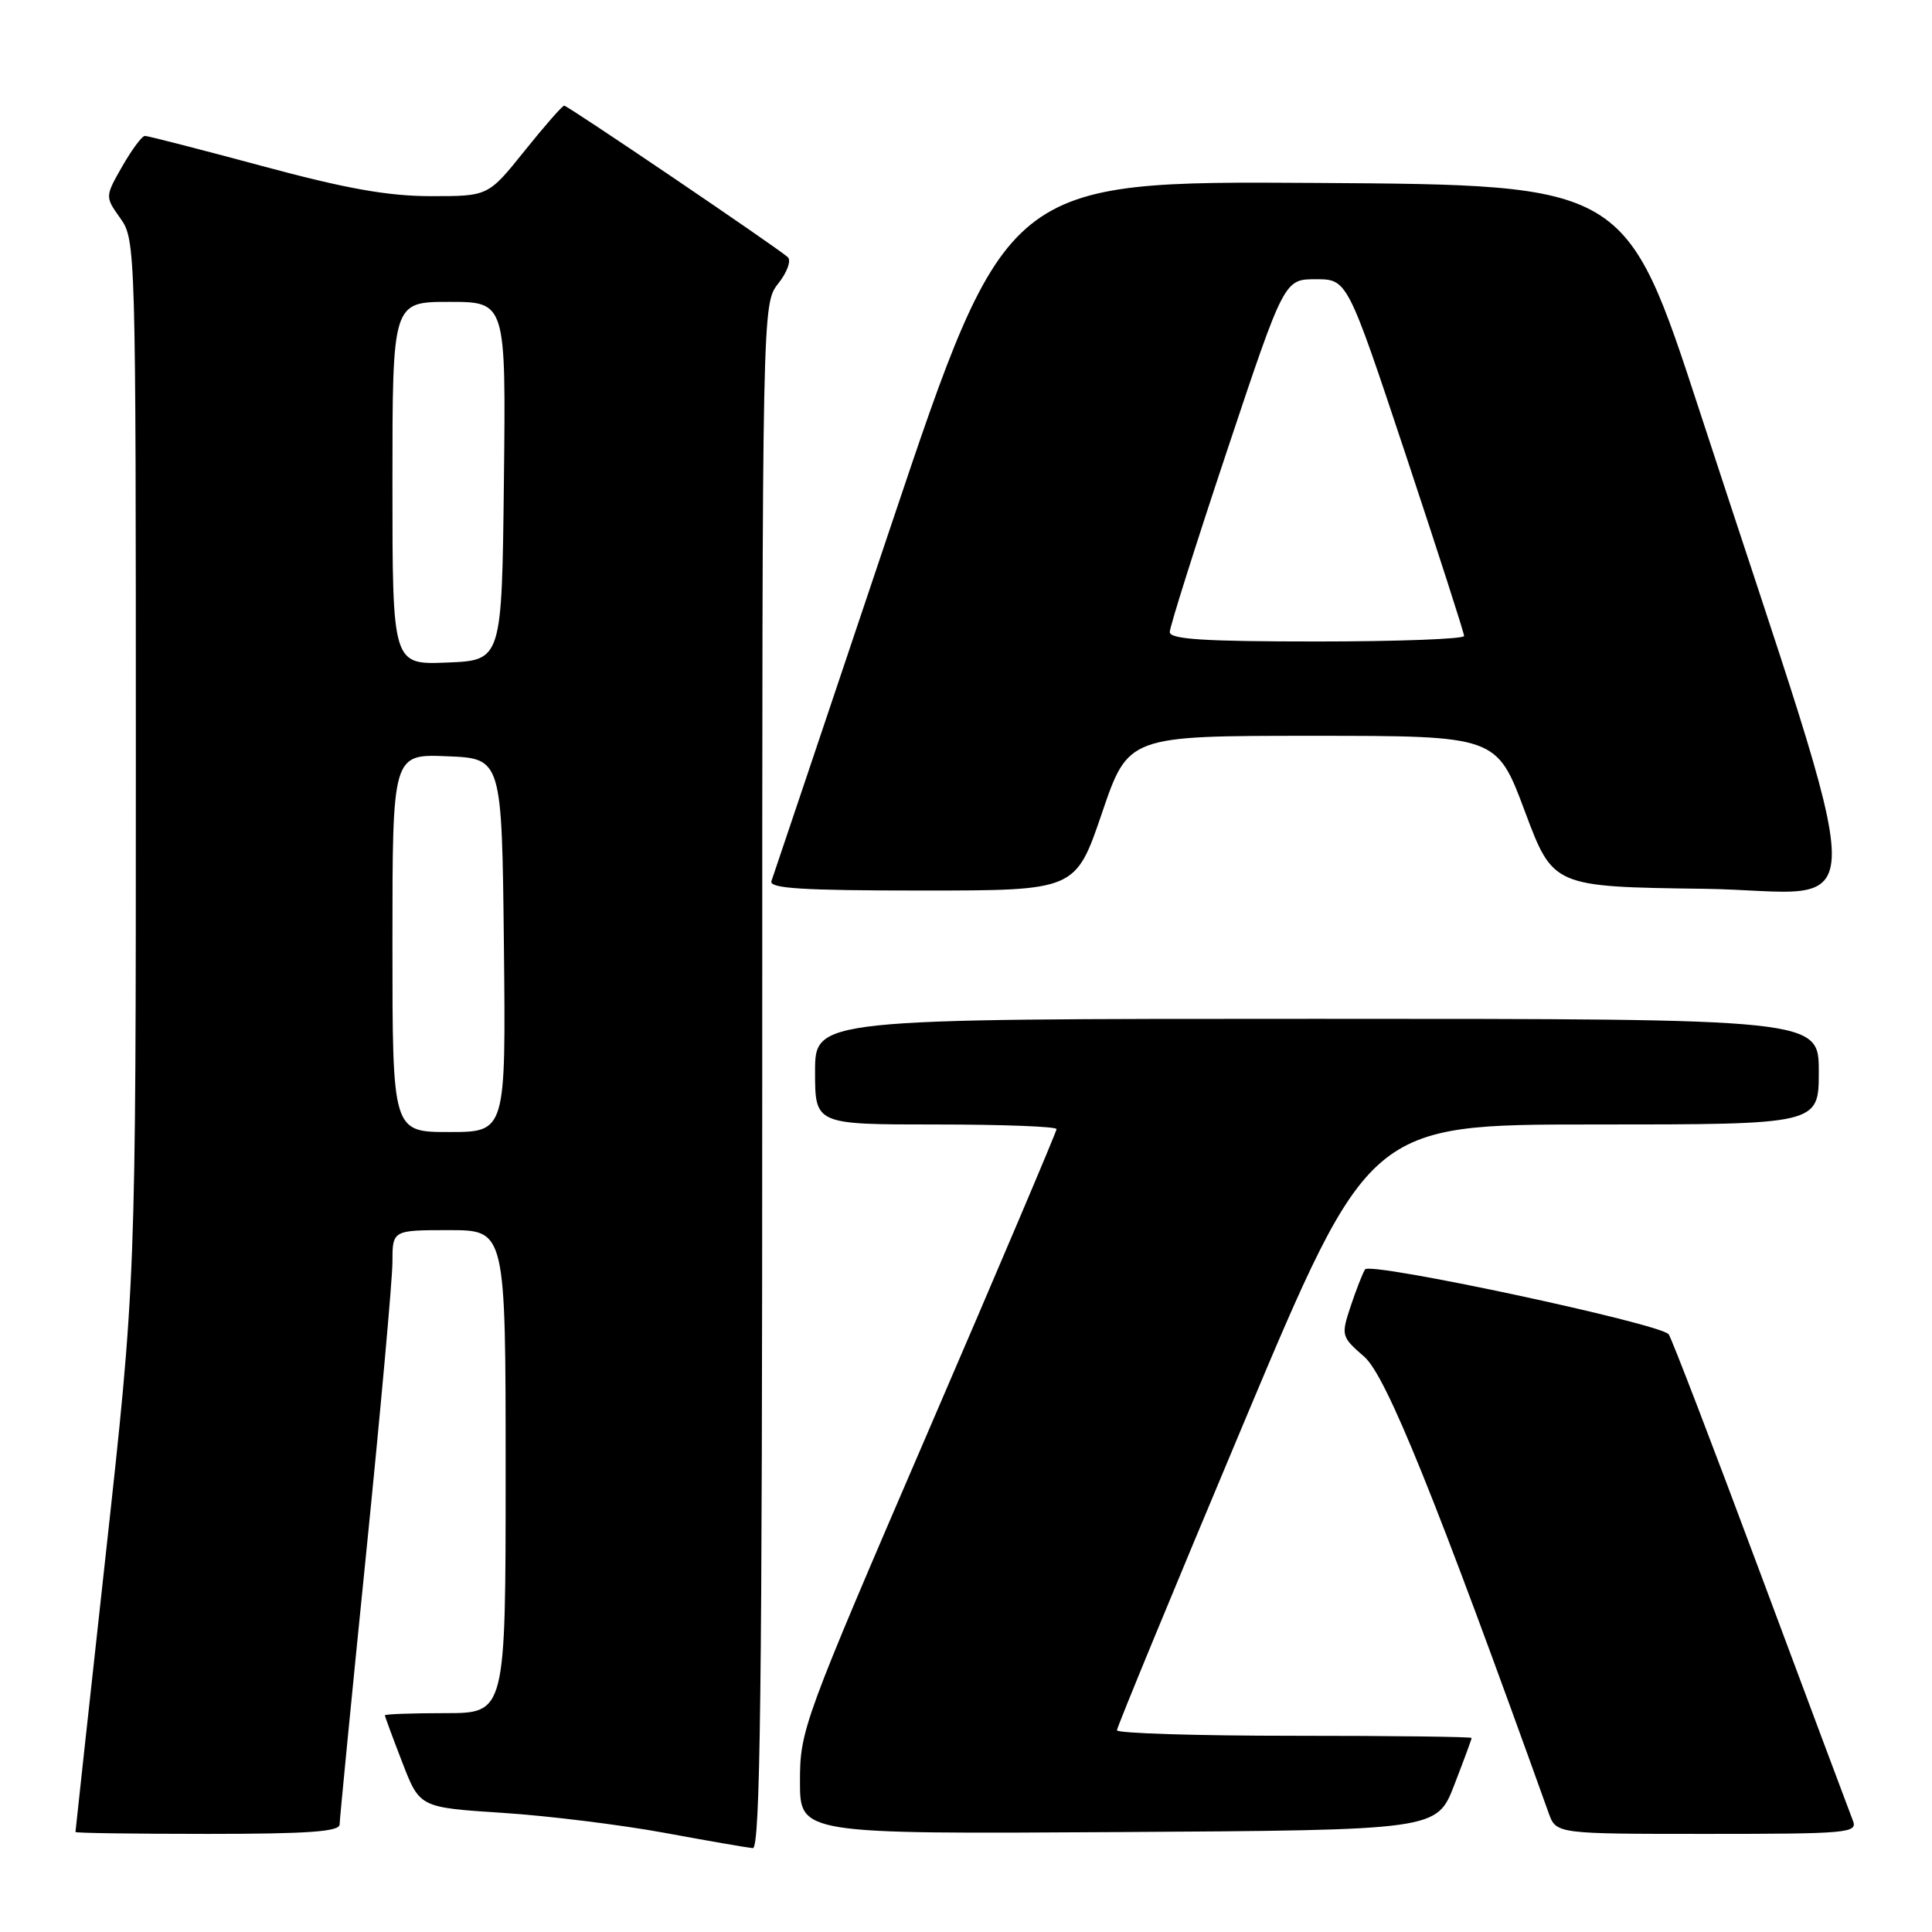 <?xml version="1.0" encoding="UTF-8" standalone="no"?>
<!DOCTYPE svg PUBLIC "-//W3C//DTD SVG 1.1//EN" "http://www.w3.org/Graphics/SVG/1.1/DTD/svg11.dtd" >
<svg xmlns="http://www.w3.org/2000/svg" xmlns:xlink="http://www.w3.org/1999/xlink" version="1.1" viewBox="0 0 256 256">
 <g >
 <path fill="currentColor"
d=" M 101.00 142.63 C 101.00 40.27 101.00 40.27 103.13 37.56 C 104.31 36.07 104.87 34.51 104.38 34.07 C 102.91 32.75 75.23 14.00 74.76 14.00 C 74.51 14.00 72.15 16.70 69.50 20.00 C 64.69 26.00 64.69 26.00 57.09 25.99 C 51.39 25.99 45.81 24.99 34.70 21.99 C 26.55 19.80 19.58 18.00 19.20 18.01 C 18.81 18.01 17.47 19.83 16.20 22.04 C 13.91 26.06 13.91 26.06 15.95 28.93 C 17.97 31.76 18.00 32.88 18.00 100.74 C 18.00 169.67 18.00 169.67 14.00 206.09 C 11.80 226.11 10.00 242.61 10.00 242.75 C 10.00 242.89 17.88 243.00 27.50 243.00 C 40.83 243.00 45.00 242.70 45.00 241.75 C 45.01 241.06 46.58 224.97 48.50 206.00 C 50.42 187.03 51.99 169.59 52.00 167.25 C 52.00 163.00 52.00 163.00 59.50 163.00 C 67.00 163.00 67.00 163.00 67.00 195.00 C 67.00 227.00 67.00 227.00 59.00 227.00 C 54.60 227.00 51.00 227.13 51.00 227.29 C 51.00 227.44 52.04 230.26 53.31 233.54 C 55.61 239.50 55.61 239.50 66.56 240.21 C 72.58 240.60 82.22 241.79 88.00 242.85 C 93.78 243.92 99.06 244.83 99.75 244.89 C 100.74 244.98 101.00 223.92 101.00 142.63 Z  M 192.69 236.54 C 193.96 233.26 195.00 230.44 195.00 230.29 C 195.00 230.13 184.43 230.00 171.50 230.00 C 158.57 230.00 148.00 229.67 148.00 229.27 C 148.00 228.87 155.52 210.65 164.71 188.77 C 181.41 149.00 181.41 149.00 211.21 149.00 C 241.00 149.00 241.00 149.00 241.00 142.00 C 241.00 135.00 241.00 135.00 174.50 135.00 C 108.00 135.00 108.00 135.00 108.00 142.00 C 108.00 149.00 108.00 149.00 124.00 149.00 C 132.80 149.00 140.00 149.27 140.00 149.61 C 140.00 149.94 132.35 167.96 123.00 189.65 C 106.40 228.16 106.00 229.24 106.00 236.05 C 106.00 243.02 106.00 243.02 148.19 242.76 C 190.38 242.50 190.38 242.50 192.69 236.54 Z  M 245.52 241.25 C 245.14 240.29 239.63 225.55 233.27 208.50 C 226.92 191.45 221.44 177.18 221.10 176.79 C 219.84 175.35 181.52 167.16 180.88 168.20 C 180.53 168.76 179.67 170.98 178.95 173.14 C 177.69 176.97 177.73 177.13 180.78 179.78 C 183.69 182.31 190.32 198.73 205.21 240.25 C 206.20 243.00 206.20 243.00 226.20 243.00 C 244.86 243.00 246.17 242.88 245.52 241.25 Z  M 146.01 107.75 C 149.50 97.50 149.50 97.50 173.90 97.50 C 198.31 97.50 198.31 97.50 202.05 107.50 C 205.79 117.50 205.79 117.50 225.80 117.77 C 248.43 118.08 248.50 125.81 225.22 54.50 C 215.42 24.50 215.42 24.50 174.41 24.24 C 133.39 23.98 133.39 23.98 118.03 69.74 C 109.58 94.91 102.46 116.06 102.22 116.75 C 101.88 117.72 106.29 118.00 122.15 118.00 C 142.52 118.00 142.52 118.00 146.01 107.75 Z  M 52.00 124.96 C 52.00 99.91 52.00 99.91 59.25 100.21 C 66.50 100.50 66.50 100.50 66.77 125.25 C 67.03 150.00 67.03 150.00 59.52 150.00 C 52.00 150.00 52.00 150.00 52.00 124.96 Z  M 52.00 64.04 C 52.00 40.00 52.00 40.00 59.52 40.00 C 67.04 40.00 67.04 40.00 66.77 63.75 C 66.50 87.50 66.50 87.50 59.25 87.79 C 52.00 88.09 52.00 88.09 52.00 64.04 Z  M 155.00 83.75 C 155.00 83.06 158.41 72.26 162.58 59.75 C 170.17 37.00 170.17 37.00 174.35 37.00 C 178.53 37.00 178.53 37.00 186.27 60.27 C 190.52 73.07 194.00 83.87 194.00 84.27 C 194.00 84.67 185.22 85.00 174.50 85.00 C 159.57 85.00 155.00 84.71 155.00 83.75 Z "/>
</g>
</svg>